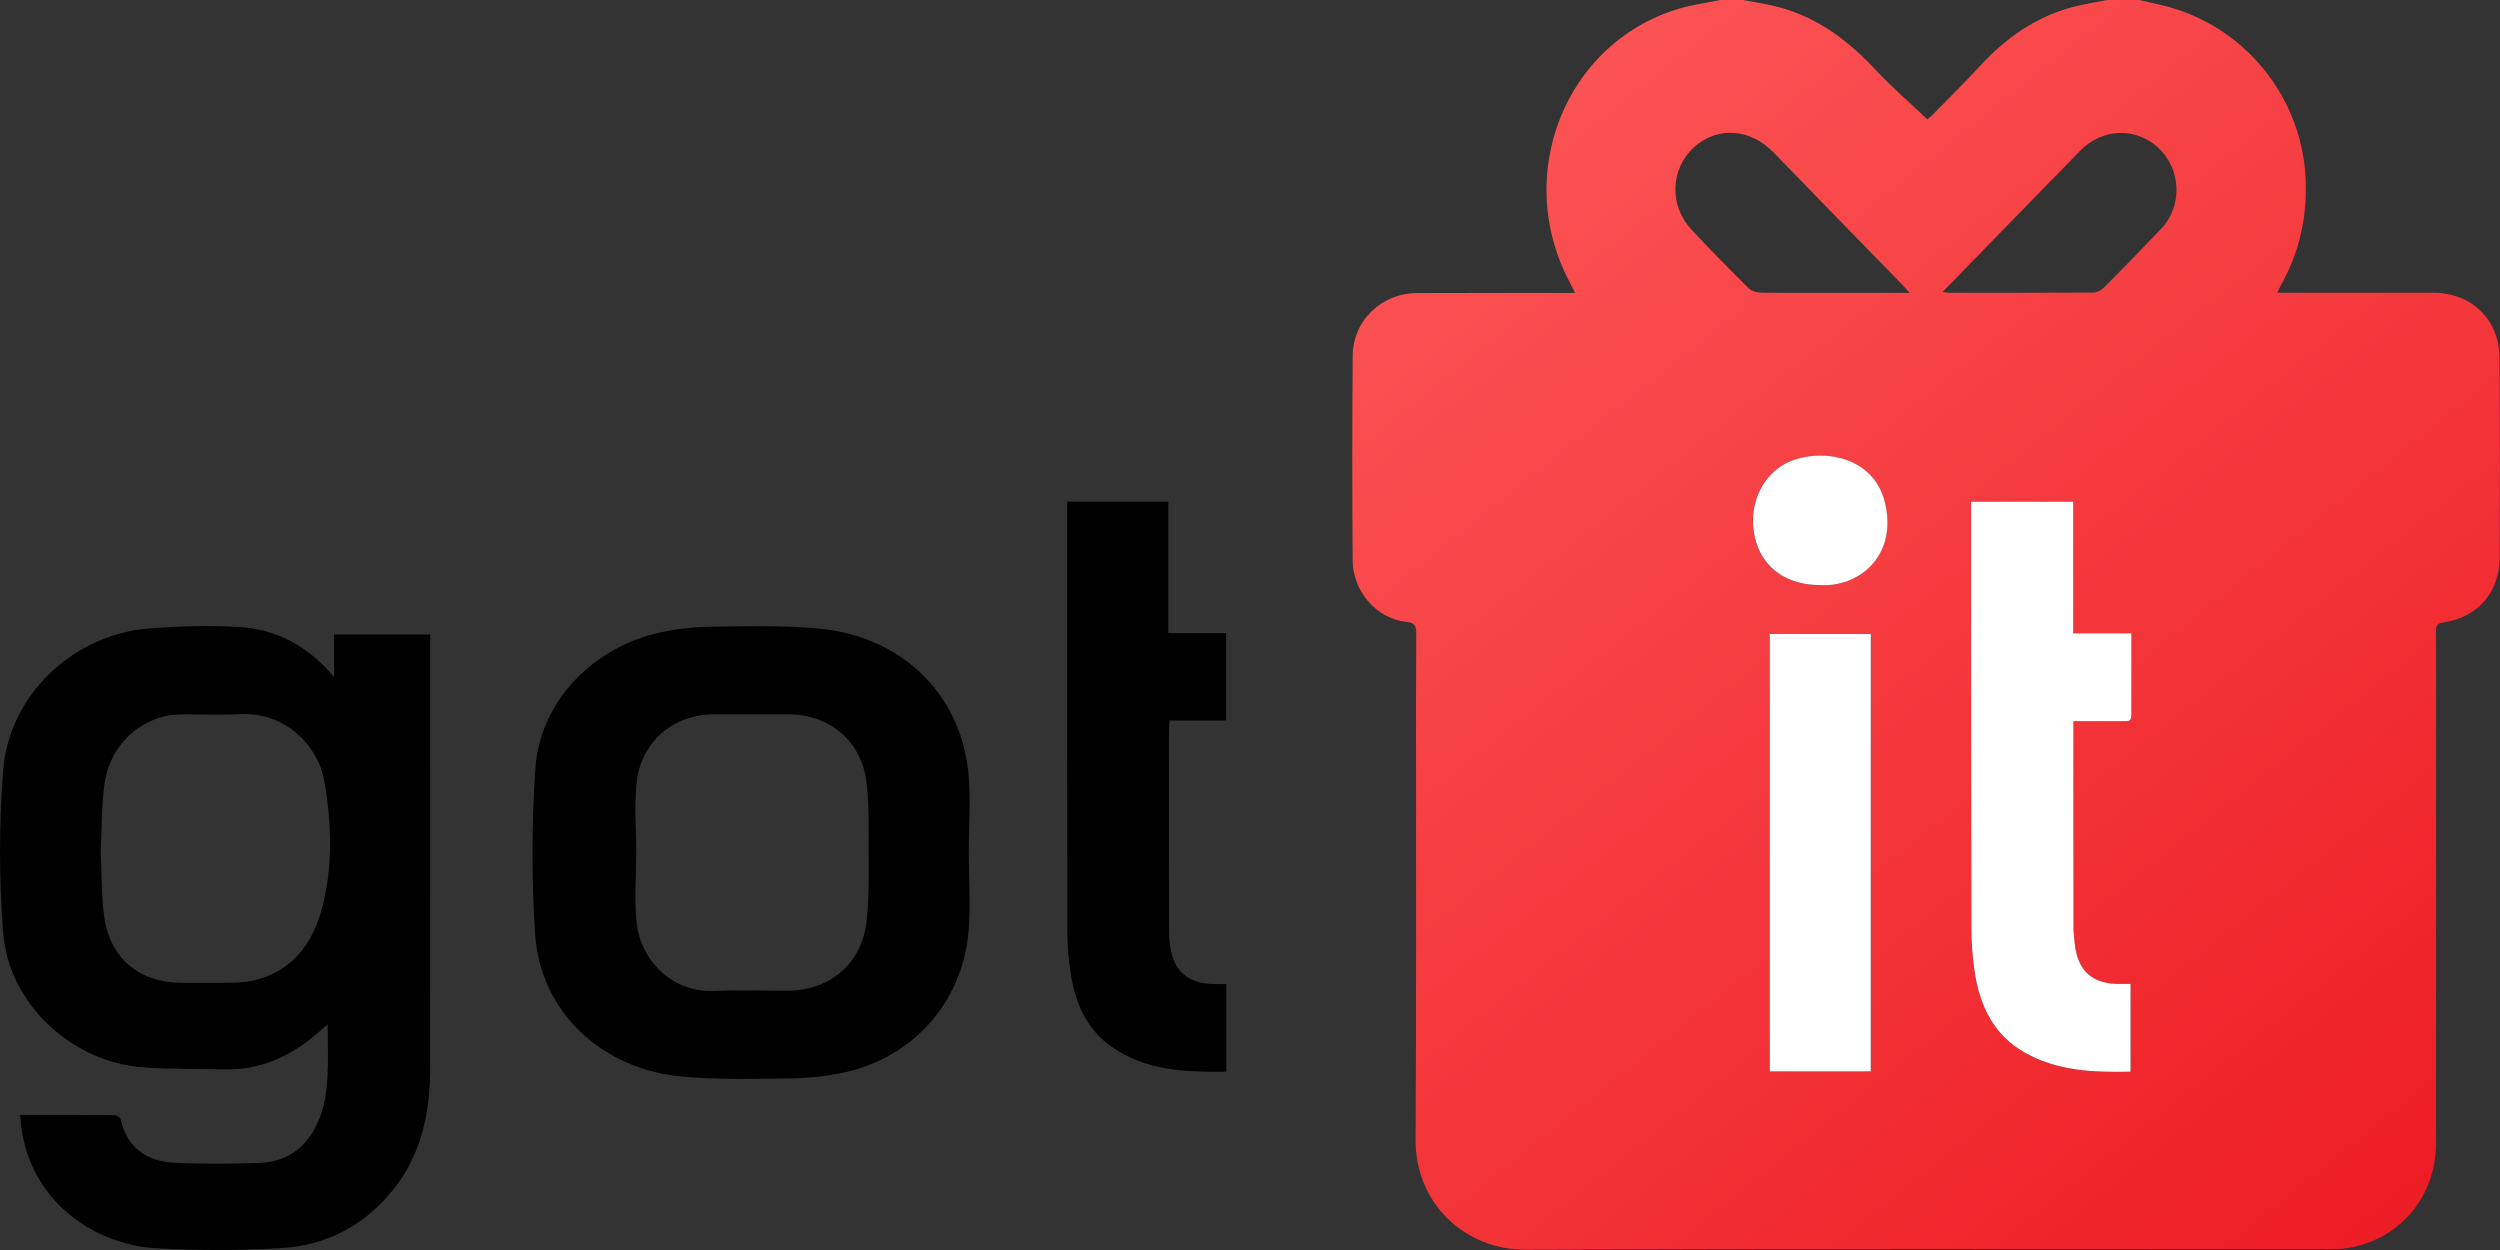 <svg width="36" height="18" viewBox="0 0 36 18" fill="none" xmlns="http://www.w3.org/2000/svg">
<rect x="0" y="0" width="36" height="18" fill="#333333" stroke="none"/>
<path d="M30.804 0C30.921 0.027 31.039 0.052 31.156 0.081C32.304 0.363 33.135 1.372 33.2 2.55C33.23 3.111 33.114 3.635 32.836 4.124C32.824 4.146 32.814 4.171 32.793 4.215C32.859 4.215 32.907 4.215 32.954 4.215C33.648 4.215 34.341 4.214 35.034 4.215C35.591 4.215 35.991 4.601 35.994 5.156C35.999 6.116 36 7.075 35.995 8.035C35.992 8.534 35.671 8.895 35.181 8.963C35.085 8.977 35.078 9.024 35.078 9.099C35.08 9.602 35.079 10.104 35.079 10.607C35.079 12.558 35.08 14.509 35.079 16.46C35.078 17.21 34.588 17.816 33.859 17.964C33.754 17.985 33.644 17.988 33.535 17.988C29.68 17.989 25.825 17.979 21.969 17.995C21.092 17.999 20.379 17.325 20.385 16.414C20.395 14.585 20.39 12.757 20.391 10.928C20.391 10.325 20.389 9.723 20.394 9.121C20.395 9.009 20.368 8.967 20.247 8.954C19.825 8.91 19.481 8.518 19.478 8.07C19.471 7.088 19.47 6.105 19.479 5.123C19.484 4.611 19.895 4.222 20.409 4.22C21.111 4.217 21.813 4.219 22.516 4.218C22.564 4.218 22.612 4.218 22.681 4.218C22.644 4.146 22.619 4.095 22.593 4.044C21.792 2.511 22.539 0.63 24.15 0.133C24.35 0.071 24.562 0.044 24.769 0C24.878 0 24.986 0 25.095 0C25.227 0.024 25.36 0.045 25.492 0.073C26.116 0.205 26.598 0.563 27.023 1.02C27.251 1.264 27.505 1.482 27.754 1.718C27.763 1.71 27.792 1.689 27.817 1.664C28.054 1.422 28.297 1.184 28.527 0.935C28.895 0.538 29.323 0.24 29.851 0.1C30.012 0.058 30.178 0.033 30.342 0C30.495 0 30.649 0 30.804 0L30.804 0ZM30.691 9.121H29.853V7.226H28.382C28.382 7.295 28.382 7.353 28.382 7.411C28.383 9.389 28.381 11.367 28.386 13.345C28.387 13.575 28.403 13.807 28.44 14.034C28.518 14.507 28.72 14.912 29.157 15.159C29.629 15.426 30.146 15.445 30.679 15.433V14.17C30.611 14.17 30.552 14.171 30.494 14.17C30.131 14.162 29.932 13.987 29.88 13.63C29.866 13.537 29.857 13.441 29.857 13.347C29.855 12.41 29.856 11.473 29.857 10.536C29.857 10.492 29.857 10.448 29.857 10.386C30.076 10.386 30.282 10.387 30.49 10.386C30.71 10.384 30.689 10.413 30.69 10.179C30.691 9.962 30.691 9.745 30.691 9.528C30.691 9.398 30.691 9.268 30.691 9.121ZM25.483 9.129V15.427H26.938V9.129H25.483ZM27.5 4.217C27.445 4.157 27.416 4.124 27.386 4.093C26.77 3.46 26.153 2.83 25.54 2.196C25.203 1.848 24.727 1.815 24.39 2.124C24.053 2.434 24.034 2.959 24.356 3.305C24.624 3.593 24.901 3.873 25.18 4.151C25.218 4.189 25.289 4.213 25.345 4.214C25.68 4.22 26.015 4.217 26.35 4.217C26.721 4.217 27.092 4.217 27.5 4.217H27.5ZM27.974 4.204C28.022 4.211 28.039 4.216 28.056 4.216C28.754 4.216 29.451 4.217 30.149 4.213C30.199 4.212 30.261 4.179 30.297 4.141C30.575 3.862 30.849 3.579 31.121 3.295C31.429 2.972 31.411 2.443 31.086 2.134C30.763 1.827 30.272 1.844 29.953 2.172C29.515 2.623 29.075 3.073 28.636 3.523C28.421 3.743 28.208 3.963 27.974 4.204L27.974 4.204ZM26.2 8.426C26.748 8.464 27.317 8.025 27.146 7.257C26.972 6.478 26.03 6.432 25.613 6.735C25.292 6.968 25.159 7.409 25.289 7.819C25.41 8.201 25.748 8.426 26.201 8.426H26.2Z" fill="url(#paint0_linear_1984_5371)"/>
<path d="M0.287 16.055C0.757 16.055 1.205 16.054 1.653 16.058C1.682 16.058 1.731 16.092 1.737 16.118C1.832 16.534 2.117 16.725 2.516 16.744C2.923 16.764 3.332 16.761 3.739 16.746C4.196 16.728 4.48 16.46 4.623 16.044C4.68 15.881 4.705 15.701 4.715 15.527C4.73 15.276 4.719 15.023 4.719 14.75C4.659 14.802 4.611 14.844 4.562 14.886C4.174 15.219 3.735 15.415 3.213 15.399C2.829 15.388 2.443 15.399 2.06 15.37C1.035 15.295 0.125 14.456 0.046 13.434C-0.014 12.657 -0.016 11.868 0.046 11.091C0.132 10.003 1.057 9.136 2.146 9.05C2.574 9.016 3.007 9.004 3.435 9.028C3.982 9.059 4.439 9.306 4.811 9.75V9.136H6.195C6.195 9.187 6.195 9.235 6.195 9.283C6.195 11.316 6.198 13.349 6.194 15.381C6.192 16.012 6.074 16.613 5.668 17.124C5.252 17.648 4.702 17.934 4.046 17.973C3.446 18.007 2.841 18.009 2.242 17.974C1.367 17.922 0.494 17.325 0.32 16.314C0.306 16.235 0.299 16.154 0.287 16.056V16.055ZM1.45 12.252C1.466 12.575 1.457 12.894 1.501 13.205C1.588 13.806 2.011 14.152 2.615 14.152C2.864 14.152 3.113 14.156 3.362 14.15C3.474 14.147 3.589 14.137 3.697 14.108C4.202 13.972 4.486 13.604 4.622 13.131C4.799 12.514 4.779 11.875 4.671 11.251C4.579 10.724 4.097 10.249 3.454 10.284C3.183 10.299 2.911 10.285 2.639 10.287C2.558 10.288 2.475 10.291 2.397 10.308C1.929 10.409 1.571 10.789 1.503 11.298C1.461 11.615 1.466 11.938 1.45 12.252Z" fill="black"/>
<path d="M13.95 12.29C13.95 12.675 13.981 13.062 13.944 13.442C13.847 14.454 13.126 15.243 12.13 15.449C11.879 15.501 11.62 15.527 11.364 15.529C10.843 15.535 10.32 15.55 9.803 15.501C8.637 15.387 7.777 14.543 7.706 13.457C7.654 12.661 7.655 11.855 7.71 11.059C7.776 10.104 8.54 9.315 9.518 9.105C9.76 9.053 10.011 9.027 10.258 9.024C10.769 9.018 11.283 9.004 11.791 9.051C12.958 9.159 13.829 9.967 13.944 11.125C13.982 11.51 13.95 11.902 13.95 12.29C13.95 12.29 13.95 12.29 13.951 12.29L13.95 12.29ZM9.162 12.281H9.161C9.161 12.615 9.133 12.953 9.167 13.283C9.222 13.809 9.654 14.297 10.297 14.27C10.641 14.255 10.986 14.267 11.33 14.267C11.948 14.267 12.409 13.881 12.479 13.268C12.518 12.923 12.508 12.572 12.508 12.225C12.508 11.904 12.516 11.58 12.478 11.263C12.406 10.671 11.948 10.288 11.351 10.286C10.998 10.285 10.644 10.285 10.291 10.286C9.696 10.287 9.236 10.67 9.168 11.265C9.131 11.6 9.162 11.942 9.162 12.281H9.162Z" fill="black"/>
<path d="M15.367 7.223H16.824V9.118H17.656V10.376H16.841C16.837 10.436 16.833 10.479 16.833 10.523C16.832 11.487 16.831 12.451 16.834 13.415C16.834 13.514 16.845 13.615 16.866 13.711C16.933 14.01 17.134 14.16 17.469 14.17C17.53 14.172 17.592 14.17 17.66 14.17V15.432C17.078 15.439 16.511 15.422 16.015 15.079C15.661 14.835 15.495 14.471 15.425 14.062C15.388 13.845 15.37 13.622 15.37 13.402C15.366 11.401 15.367 9.4 15.367 7.399C15.367 7.346 15.367 7.292 15.367 7.223H15.367Z" fill="black"/>
<path d="M30.692 9.12C30.692 9.267 30.692 9.397 30.692 9.527C30.692 9.744 30.692 9.961 30.691 10.178C30.69 10.412 30.711 10.383 30.49 10.385C30.283 10.386 30.076 10.385 29.857 10.385C29.857 10.447 29.857 10.491 29.857 10.535C29.857 11.472 29.856 12.409 29.858 13.346C29.858 13.44 29.868 13.536 29.881 13.629C29.933 13.987 30.132 14.161 30.495 14.169C30.553 14.17 30.611 14.169 30.68 14.169V15.432C30.147 15.444 29.63 15.425 29.158 15.158C28.72 14.911 28.519 14.506 28.441 14.033C28.404 13.806 28.387 13.574 28.387 13.344C28.382 11.366 28.383 9.388 28.383 7.41C28.383 7.352 28.383 7.294 28.383 7.225H29.854V9.12H30.692Z" fill="white"/>
<path d="M25.484 9.129H26.939V15.428H25.484V9.129Z" fill="white"/>
<path d="M26.203 8.425C25.75 8.425 25.413 8.2 25.291 7.818C25.162 7.408 25.295 6.967 25.615 6.734C26.032 6.431 26.974 6.477 27.148 7.256C27.32 8.024 26.751 8.463 26.203 8.425H26.203Z" fill="white"/>
<defs>
<linearGradient id="paint0_linear_1984_5371" x1="20.063" y1="3.85025e-07" x2="34.413" y2="17.983" gradientUnits="userSpaceOnUse">
<stop stop-color="#FD5959"/>
<stop offset="1" stop-color="#ED1C24"/>
</linearGradient>
</defs>
</svg>
